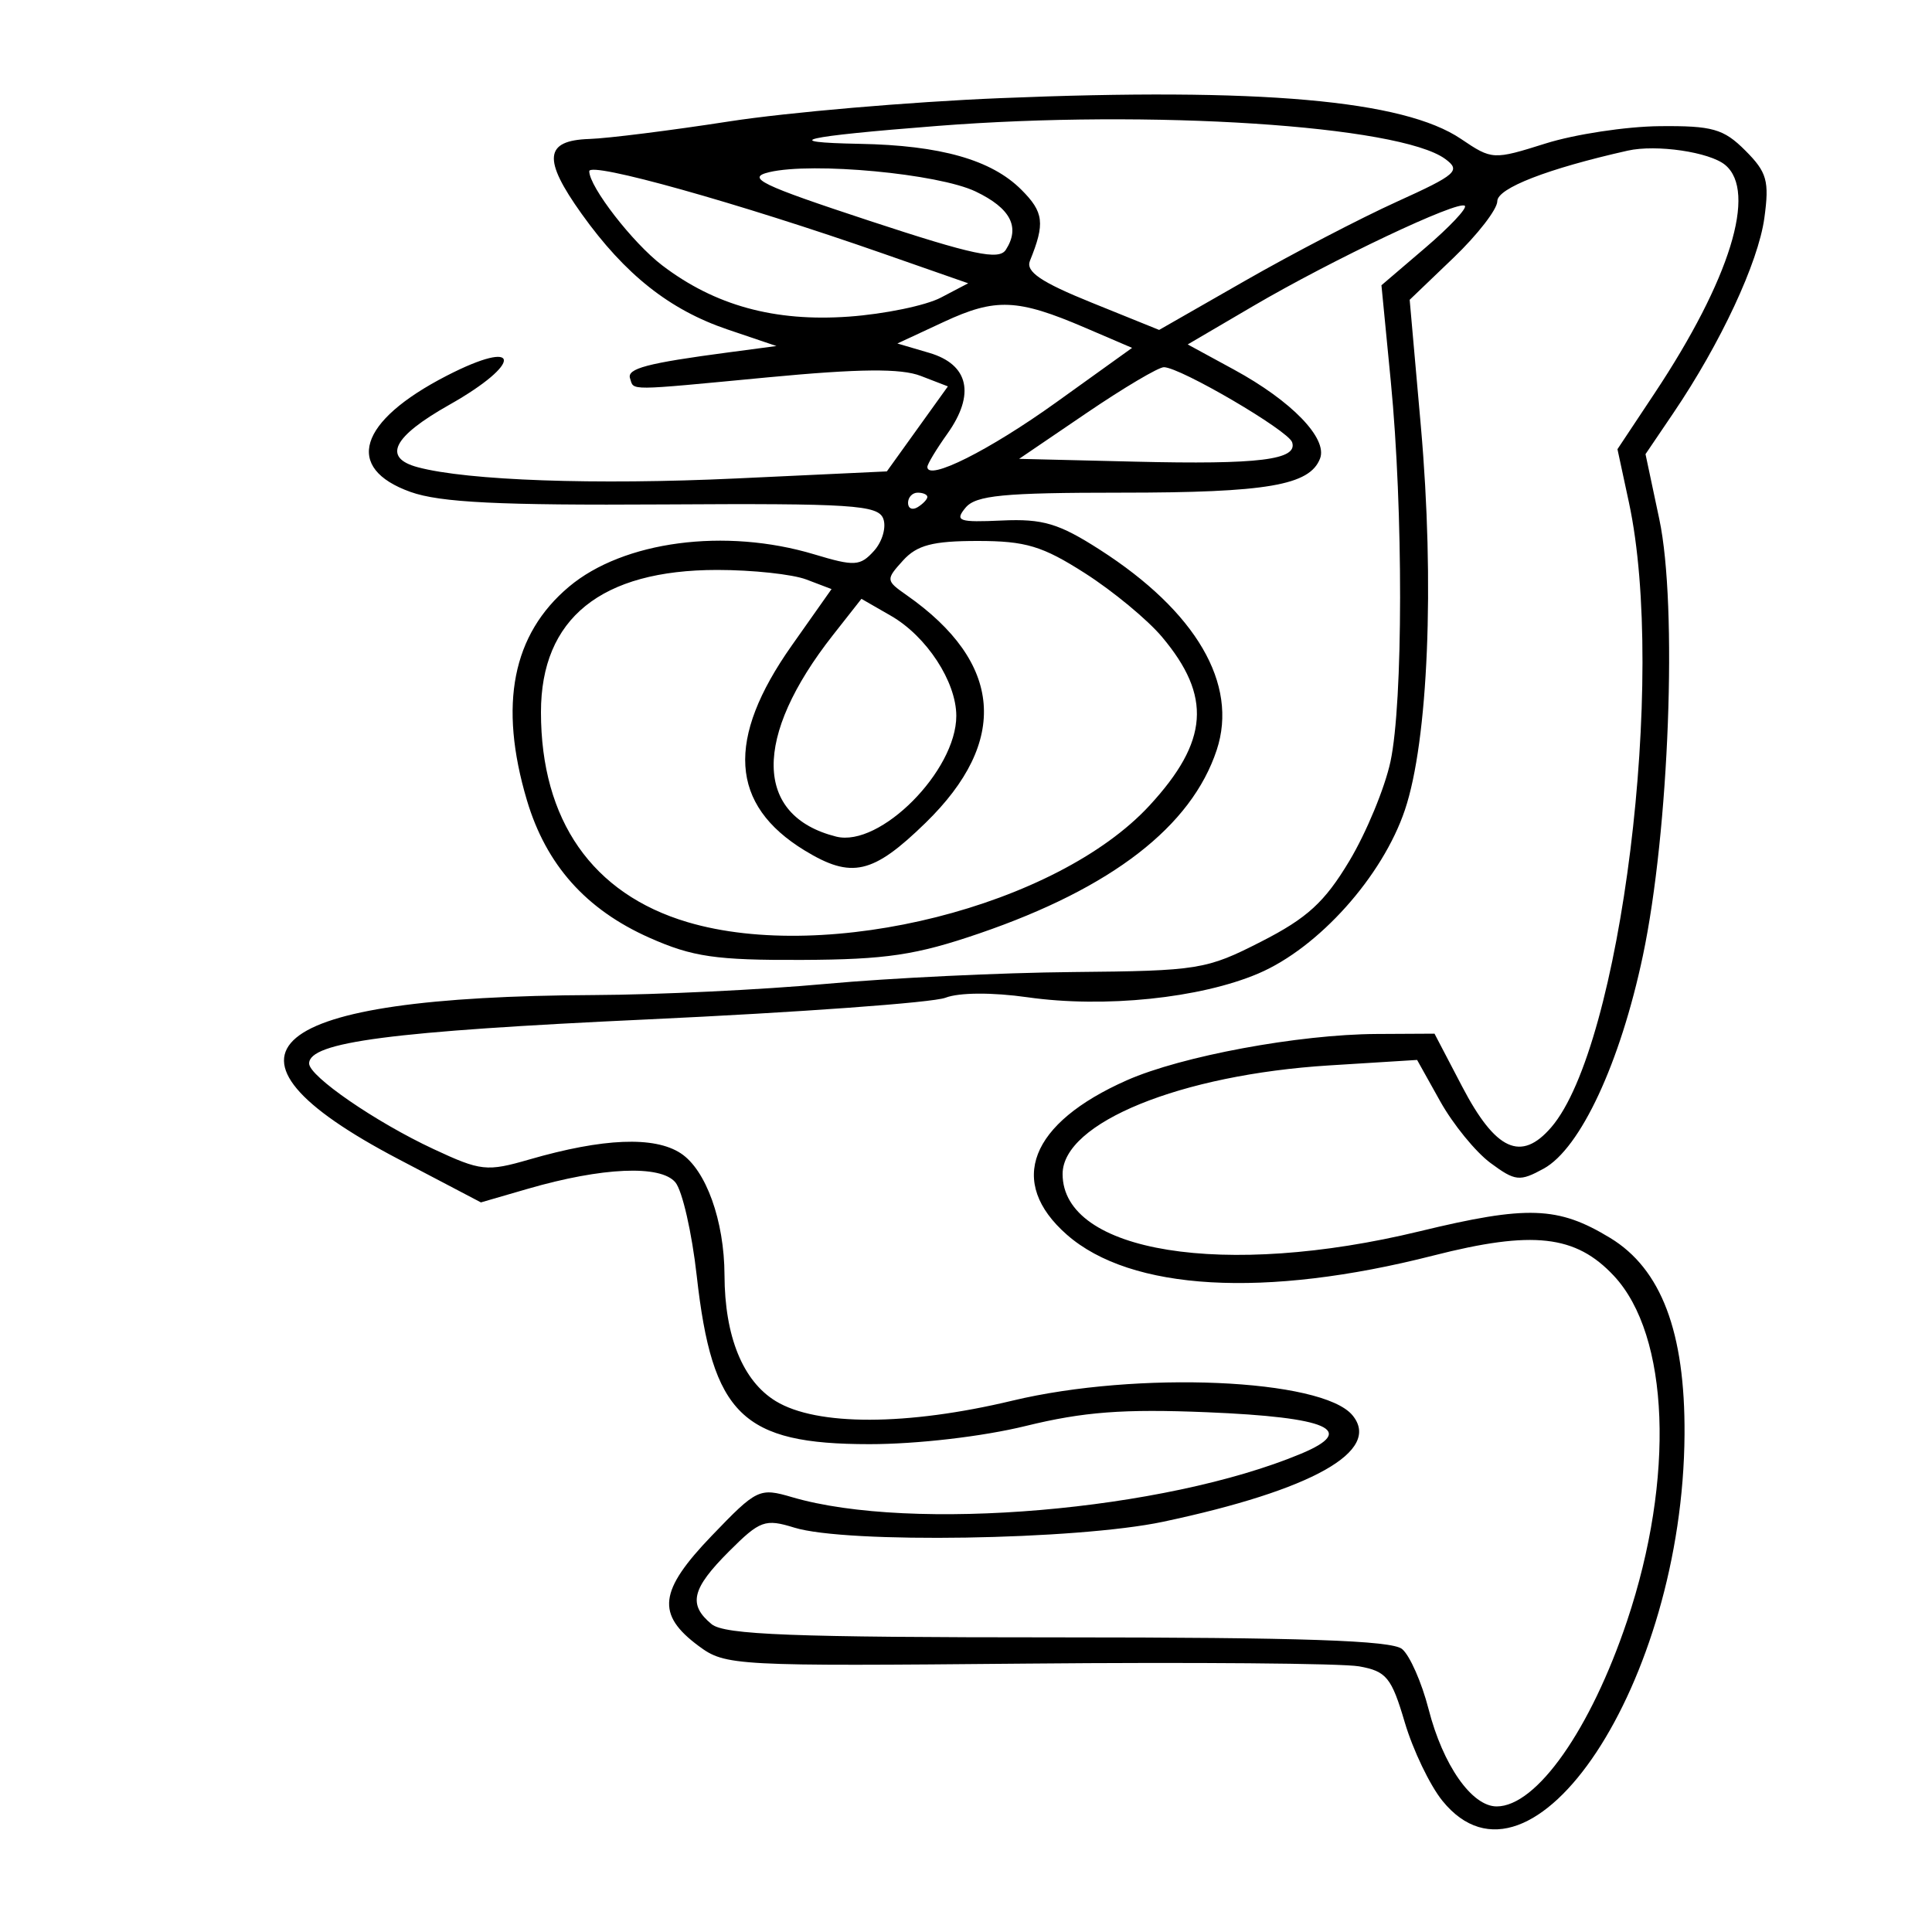 <svg xmlns="http://www.w3.org/2000/svg" width="200" height="200" viewBox="0 0 200 200" version="1.1">
	<path d="M 103.500 10.162 C 94.150 10.547, 81.550 11.630, 75.500 12.567 C 69.450 13.505, 62.932 14.324, 61.015 14.386 C 56.355 14.538, 56.157 16.468, 60.219 22.149 C 64.705 28.424, 69.317 32.076, 75.318 34.108 L 80.378 35.821 75.439 36.475 C 66.989 37.593, 64.883 38.148, 65.222 39.166 C 65.654 40.462, 64.699 40.469, 79.500 39.062 C 88.967 38.163, 93.264 38.122, 95.313 38.913 L 98.126 39.998 94.966 44.398 L 91.806 48.799 76.229 49.529 C 61.623 50.213, 48.411 49.748, 43.250 48.368 C 39.566 47.383, 40.661 45.209, 46.500 41.913 C 54.224 37.554, 53.969 34.912, 46.210 38.913 C 37.091 43.615, 35.594 48.461, 42.500 50.927 C 45.560 52.020, 51.708 52.323, 68.659 52.219 C 88.148 52.099, 90.892 52.276, 91.433 53.686 C 91.771 54.568, 91.339 56.073, 90.472 57.031 C 89.043 58.610, 88.464 58.643, 84.289 57.386 C 75.076 54.614, 64.520 56.008, 58.895 60.742 C 53.039 65.670, 51.606 72.942, 54.543 82.833 C 56.531 89.526, 60.660 94.159, 67.243 97.081 C 71.694 99.056, 74.109 99.407, 83 99.370 C 91.724 99.334, 94.834 98.870, 101.390 96.623 C 115.090 91.929, 123.344 85.549, 125.957 77.631 C 128.207 70.812, 123.826 63.305, 113.864 56.913 C 109.614 54.185, 107.956 53.690, 103.722 53.883 C 99.240 54.088, 98.808 53.936, 99.953 52.557 C 101.016 51.276, 103.869 51, 116.057 51 C 131.169 51, 135.586 50.242, 136.652 47.464 C 137.453 45.378, 133.704 41.508, 127.739 38.261 L 122.951 35.656 129.726 31.684 C 137.929 26.875, 151.014 20.680, 151.641 21.308 C 151.891 21.558, 150.051 23.510, 147.551 25.647 L 143.007 29.531 143.978 39.516 C 145.272 52.828, 145.253 72.724, 143.940 78.846 C 143.356 81.566, 141.444 86.187, 139.690 89.117 C 137.131 93.390, 135.327 95.042, 130.567 97.471 C 124.877 100.376, 124.078 100.505, 111.067 100.625 C 103.605 100.693, 92.100 101.245, 85.500 101.851 C 78.900 102.457, 68.100 102.977, 61.500 103.007 C 27.227 103.163, 20.274 108.989, 41.236 119.986 L 49.786 124.472 54.643 123.063 C 62.335 120.831, 68.397 120.568, 69.917 122.400 C 70.633 123.263, 71.626 127.611, 72.124 132.062 C 73.736 146.474, 76.835 149.496, 90 149.499 C 94.941 149.499, 101.714 148.712, 106.174 147.618 C 112.171 146.148, 116.276 145.837, 124.950 146.194 C 137.538 146.713, 140.544 148.039, 134.682 150.489 C 120.555 156.391, 94.391 158.626, 82 154.988 C 78.609 153.993, 78.350 154.117, 73.680 158.979 C 68.194 164.691, 67.908 167.120, 72.335 170.400 C 75.093 172.443, 76.011 172.492, 106.335 172.215 C 123.476 172.059, 138.935 172.187, 140.689 172.499 C 143.522 173.004, 144.049 173.649, 145.417 178.284 C 146.264 181.153, 148.019 184.813, 149.317 186.417 C 158.577 197.858, 174.217 174.198, 174.382 148.500 C 174.450 137.896, 171.977 131.362, 166.679 128.146 C 161.284 124.870, 158.114 124.761, 146.955 127.464 C 126.777 132.353, 110 129.661, 110 121.534 C 110 116.226, 122.216 111.250, 137.599 110.291 L 146.698 109.724 149.099 114.024 C 150.420 116.388, 152.758 119.253, 154.296 120.391 C 156.857 122.285, 157.319 122.335, 159.796 120.979 C 163.598 118.899, 167.730 110.031, 170.074 98.916 C 172.794 86.021, 173.671 62.711, 171.773 53.757 L 170.343 47.013 173.226 42.757 C 178.113 35.542, 182.013 27.183, 182.646 22.567 C 183.172 18.727, 182.918 17.827, 180.670 15.580 C 178.426 13.335, 177.273 13.008, 171.795 13.061 C 168.333 13.095, 163.025 13.901, 160 14.853 C 154.573 16.561, 154.457 16.554, 151.241 14.381 C 145.295 10.361, 130.472 9.051, 103.500 10.162 M 97.050 13.035 C 83.024 14.132, 80.429 14.729, 89 14.890 C 97.364 15.046, 102.633 16.542, 105.730 19.639 C 108.058 21.967, 108.196 23.113, 106.618 27 C 106.162 28.123, 107.767 29.211, 113.001 31.327 L 119.993 34.154 128.892 29.062 C 133.786 26.261, 140.859 22.578, 144.609 20.878 C 150.794 18.073, 151.258 17.662, 149.604 16.452 C 144.864 12.987, 119.105 11.312, 97.050 13.035 M 168.500 15.594 C 160.221 17.456, 155 19.481, 155 20.830 C 155 21.662, 152.959 24.298, 150.464 26.689 L 145.929 31.035 147.088 44.142 C 148.526 60.404, 147.848 76.683, 145.435 83.845 C 143.115 90.732, 136.509 98.109, 130.279 100.770 C 124.260 103.342, 114.312 104.368, 106.373 103.237 C 102.730 102.719, 99.284 102.738, 97.873 103.286 C 96.568 103.792, 82.675 104.802, 67 105.530 C 40.487 106.761, 32 107.867, 32 110.092 C 32 111.416, 38.879 116.151, 44.864 118.944 C 49.777 121.238, 50.388 121.305, 54.800 120.028 C 62.437 117.818, 67.743 117.601, 70.470 119.388 C 73.088 121.104, 74.982 126.377, 75 132 C 75.020 138.356, 76.897 142.966, 80.311 145.048 C 84.546 147.630, 93.902 147.609, 104.813 144.993 C 117.723 141.898, 136.863 142.721, 140.004 146.505 C 143.069 150.198, 135.858 154.255, 120.408 157.531 C 111.462 159.427, 87.613 159.807, 82.222 158.138 C 79.201 157.203, 78.671 157.396, 75.472 160.595 C 71.606 164.461, 71.211 166.102, 73.659 168.128 C 74.994 169.232, 82.001 169.500, 109.503 169.500 C 134.718 169.500, 144.069 169.817, 145.143 170.706 C 145.944 171.370, 147.178 174.171, 147.886 176.930 C 149.372 182.731, 152.361 187, 154.936 187 C 159.065 187, 164.665 179.033, 168.434 167.798 C 173.394 153.011, 172.831 138.242, 167.071 132.076 C 163.118 127.845, 158.682 127.346, 148.377 129.974 C 130.953 134.419, 117.062 133.627, 110.440 127.813 C 104.234 122.364, 106.601 116.276, 116.655 111.828 C 122.307 109.328, 134.430 107.081, 142.500 107.037 L 148.500 107.005 151.355 112.468 C 154.827 119.114, 157.467 120.321, 160.589 116.692 C 167.793 108.316, 172.532 70.157, 168.623 52 L 167.439 46.500 171.284 40.709 C 179.093 28.950, 181.912 19.831, 178.589 17.074 C 176.978 15.737, 171.463 14.928, 168.500 15.594 M 61 17.727 C 61 19.334, 65.499 25.143, 68.539 27.462 C 73.999 31.627, 80.184 33.327, 87.873 32.777 C 91.546 32.514, 95.828 31.630, 97.388 30.813 L 100.225 29.326 91.362 26.229 C 76.416 21.007, 61 16.690, 61 17.727 M 79.639 17.821 C 77.193 18.401, 78.703 19.134, 90.012 22.860 C 100.737 26.393, 103.412 26.962, 104.122 25.860 C 105.634 23.512, 104.623 21.559, 101 19.826 C 97.136 17.979, 84.124 16.758, 79.639 17.821 M 97.699 33.324 L 92.897 35.558 96.199 36.529 C 100.292 37.733, 100.980 40.814, 98.069 44.903 C 96.931 46.501, 96 48.045, 96 48.335 C 96 49.839, 102.403 46.630, 109.347 41.645 L 117.194 36.012 112.347 33.933 C 105.327 30.921, 103.066 30.827, 97.699 33.324 M 112.489 42.750 L 105.500 47.500 117.500 47.790 C 130.356 48.100, 134.368 47.604, 133.760 45.779 C 133.354 44.561, 122.199 38.032, 120.489 38.012 C 119.933 38.005, 116.333 40.138, 112.489 42.750 M 94 52.059 C 94 52.641, 94.450 52.840, 95 52.500 C 95.550 52.160, 96 51.684, 96 51.441 C 96 51.198, 95.550 51, 95 51 C 94.450 51, 94 51.477, 94 52.059 M 93.474 58.029 C 91.686 60.005, 91.696 60.098, 93.853 61.610 C 103.815 68.587, 104.492 76.728, 95.814 85.181 C 90.354 90.499, 88.156 91.002, 83.304 88.044 C 75.548 83.315, 75.121 76.524, 81.970 66.813 L 86.082 60.982 83.476 59.991 C 82.043 59.446, 77.891 59, 74.251 59 C 62.219 59, 56 64.018, 56 73.726 C 56 84.912, 61.318 92.532, 71.167 95.457 C 85.702 99.773, 109.411 93.786, 119.007 83.377 C 125.124 76.740, 125.465 72.083, 120.285 65.927 C 118.792 64.152, 115.213 61.192, 112.333 59.350 C 107.911 56.521, 106.179 56, 101.203 56 C 96.552 56, 94.923 56.428, 93.474 58.029 M 86.225 65.745 C 77.922 76.311, 78.053 84.469, 86.562 86.605 C 91.100 87.744, 99.004 79.797, 98.996 74.102 C 98.991 70.566, 95.922 65.871, 92.226 63.745 L 89.176 61.991 86.225 65.745" stroke="none" fill="black" fill-rule="evenodd"/>
</svg>